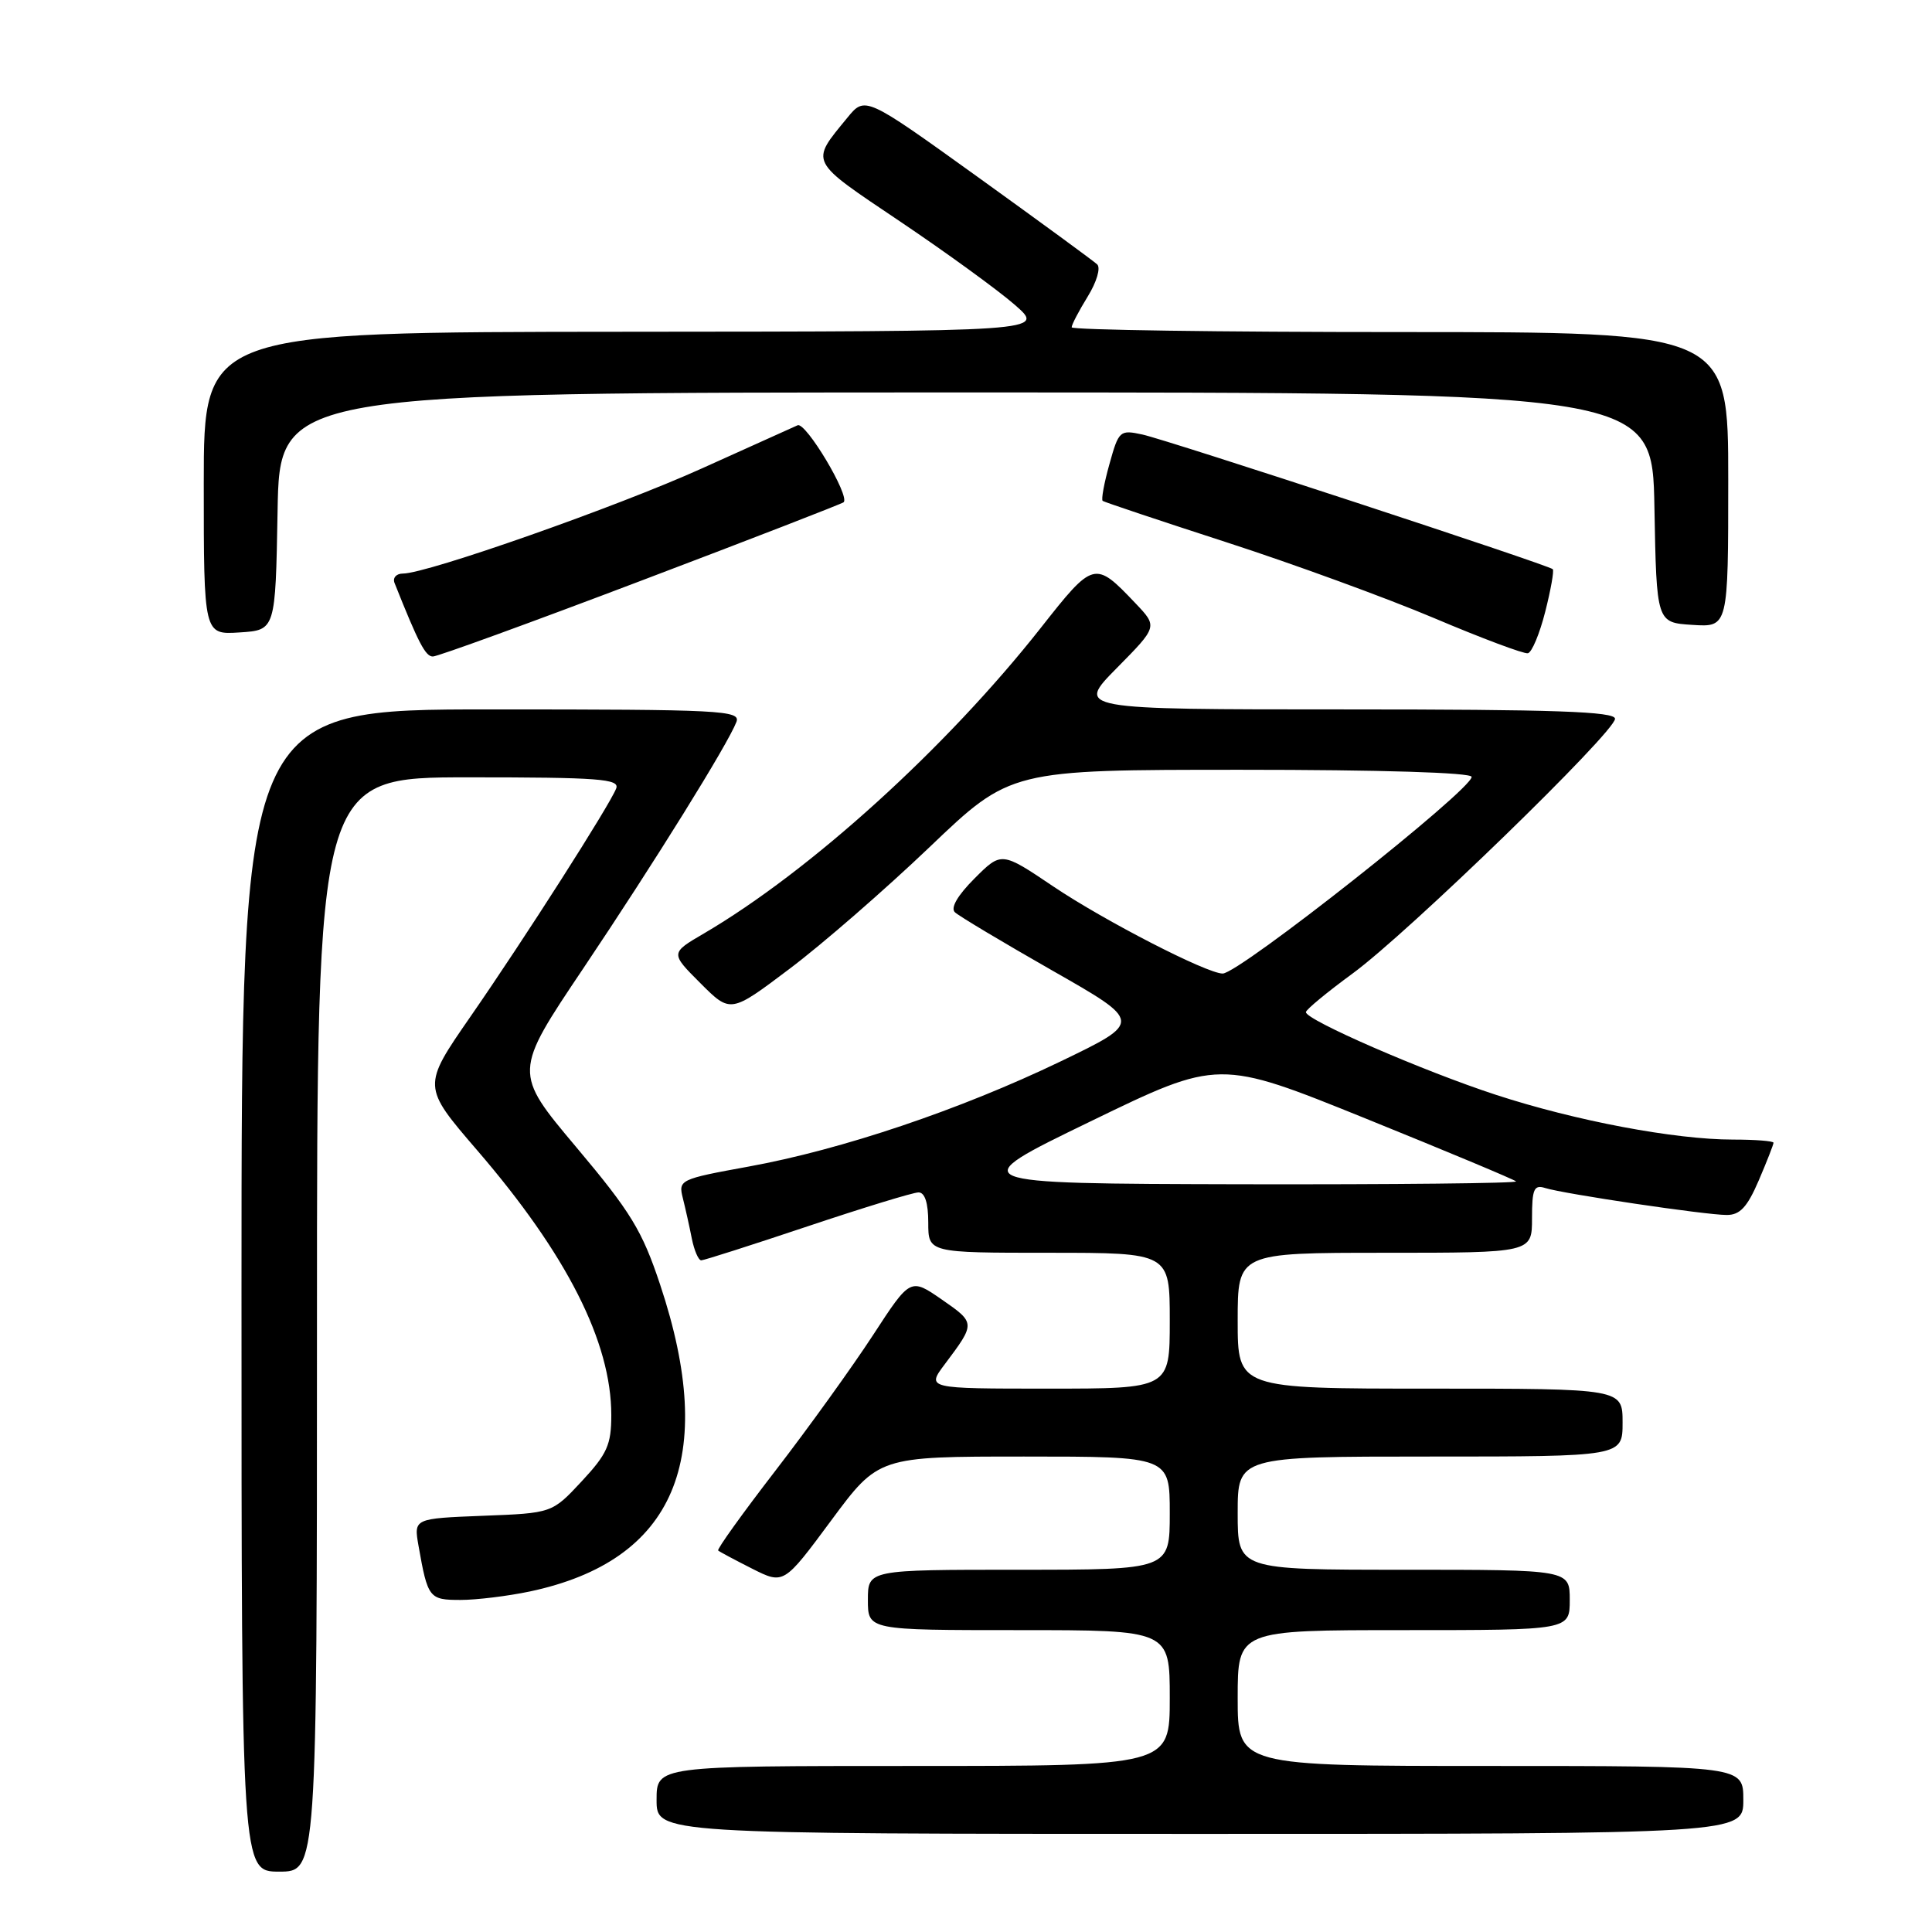 <?xml version="1.0" encoding="UTF-8" standalone="no"?>
<!DOCTYPE svg PUBLIC "-//W3C//DTD SVG 1.1//EN" "http://www.w3.org/Graphics/SVG/1.1/DTD/svg11.dtd" >
<svg xmlns="http://www.w3.org/2000/svg" xmlns:xlink="http://www.w3.org/1999/xlink" version="1.1" viewBox="0 0 256 256">
 <g >
 <path fill="currentColor"
d=" M 42.00 175.50 C 42.00 103.00 42.00 103.00 62.11 103.00 C 79.36 103.00 82.13 103.21 81.65 104.47 C 80.80 106.68 69.56 124.29 62.33 134.72 C 55.94 143.95 55.94 143.95 63.22 152.41 C 75.12 166.22 81.00 177.84 81.00 187.51 C 81.00 191.44 80.45 192.66 77.07 196.29 C 73.15 200.50 73.15 200.50 63.98 200.85 C 54.82 201.21 54.82 201.21 55.46 204.85 C 56.68 211.77 56.87 212.00 61.02 212.00 C 63.15 212.00 67.29 211.49 70.20 210.88 C 89.44 206.80 95.17 193.31 87.47 170.22 C 85.09 163.06 83.59 160.60 76.37 152.02 C 68.03 142.10 68.03 142.10 77.30 128.30 C 86.77 114.19 96.43 98.64 97.58 95.66 C 98.16 94.13 95.56 94.00 65.11 94.00 C 32.00 94.00 32.00 94.00 32.00 171.00 C 32.00 248.00 32.00 248.00 37.00 248.00 C 42.00 248.00 42.00 248.00 42.00 175.50 Z  M 231.00 238.50 C 231.00 234.00 231.00 234.00 197.50 234.00 C 164.00 234.00 164.00 234.00 164.00 225.00 C 164.00 216.00 164.00 216.00 186.00 216.00 C 208.00 216.00 208.00 216.00 208.00 212.00 C 208.00 208.00 208.00 208.00 186.00 208.00 C 164.00 208.00 164.00 208.00 164.00 200.50 C 164.00 193.00 164.00 193.00 189.50 193.00 C 215.00 193.00 215.00 193.00 215.00 188.50 C 215.00 184.00 215.00 184.00 189.50 184.00 C 164.00 184.00 164.00 184.00 164.00 175.00 C 164.00 166.00 164.00 166.00 183.50 166.00 C 203.00 166.00 203.00 166.00 203.00 161.43 C 203.00 157.54 203.26 156.95 204.75 157.42 C 207.18 158.19 225.99 160.99 228.79 160.99 C 230.55 161.00 231.52 159.96 233.04 156.42 C 234.12 153.90 235.00 151.65 235.00 151.42 C 235.00 151.19 232.58 151.00 229.63 151.00 C 221.93 151.00 208.75 148.51 198.25 145.08 C 188.59 141.93 172.97 135.13 173.04 134.11 C 173.06 133.77 175.85 131.47 179.22 129.00 C 186.59 123.61 214.00 96.99 214.00 95.24 C 214.00 94.28 205.99 94.00 178.28 94.00 C 142.57 94.00 142.57 94.00 147.99 88.51 C 153.40 83.03 153.40 83.03 150.45 79.93 C 145.06 74.26 144.91 74.30 137.90 83.21 C 125.41 99.06 107.38 115.42 93.27 123.69 C 88.82 126.29 88.82 126.29 92.81 130.28 C 96.80 134.27 96.80 134.27 104.61 128.38 C 108.91 125.15 117.26 117.89 123.17 112.25 C 133.90 102.00 133.90 102.00 164.45 102.00 C 182.93 102.00 195.00 102.37 195.00 102.94 C 195.00 104.67 164.20 129.00 162.01 129.00 C 159.92 129.00 146.39 122.04 139.60 117.48 C 132.70 112.83 132.70 112.83 129.13 116.40 C 126.88 118.65 125.92 120.31 126.53 120.88 C 127.07 121.39 132.88 124.86 139.45 128.61 C 151.39 135.41 151.39 135.41 140.54 140.64 C 127.24 147.04 111.56 152.33 99.18 154.58 C 90.06 156.24 89.87 156.34 90.48 158.76 C 90.82 160.12 91.36 162.53 91.67 164.12 C 91.99 165.70 92.55 167.00 92.92 167.00 C 93.28 167.00 99.62 164.97 107.00 162.50 C 114.38 160.03 121.00 158.00 121.71 158.00 C 122.55 158.00 123.00 159.40 123.00 162.00 C 123.00 166.00 123.00 166.00 139.00 166.00 C 155.00 166.00 155.00 166.00 155.00 175.00 C 155.00 184.00 155.00 184.00 138.88 184.00 C 122.76 184.00 122.76 184.00 125.20 180.75 C 129.27 175.33 129.27 175.30 124.83 172.22 C 120.63 169.31 120.63 169.31 115.68 176.91 C 112.96 181.08 107.16 189.15 102.78 194.83 C 98.40 200.51 94.97 205.29 95.16 205.45 C 95.35 205.62 97.38 206.70 99.67 207.86 C 103.85 209.96 103.85 209.96 110.13 201.48 C 116.41 193.00 116.41 193.00 135.71 193.00 C 155.00 193.00 155.00 193.00 155.00 200.50 C 155.00 208.00 155.00 208.00 135.00 208.00 C 115.00 208.00 115.00 208.00 115.00 212.00 C 115.00 216.00 115.00 216.00 135.00 216.00 C 155.00 216.00 155.00 216.00 155.00 225.00 C 155.00 234.00 155.00 234.00 121.00 234.00 C 87.00 234.00 87.00 234.00 87.00 238.50 C 87.00 243.00 87.00 243.00 159.00 243.00 C 231.00 243.00 231.00 243.00 231.00 238.50 Z  M 84.97 76.94 C 99.53 71.42 111.59 66.74 111.79 66.55 C 112.64 65.69 106.77 55.88 105.69 56.35 C 105.04 56.64 99.33 59.21 93.00 62.07 C 81.79 67.14 56.59 76.00 53.39 76.00 C 52.51 76.00 52.01 76.56 52.28 77.25 C 55.45 85.21 56.38 87.00 57.36 86.99 C 57.99 86.99 70.41 82.47 84.97 76.94 Z  M 204.75 81.06 C 205.49 78.15 205.94 75.61 205.75 75.42 C 205.19 74.86 154.80 58.33 151.39 57.58 C 148.39 56.93 148.24 57.05 147.01 61.48 C 146.30 64.00 145.90 66.20 146.11 66.37 C 146.33 66.53 153.70 69.00 162.50 71.85 C 171.30 74.70 183.68 79.22 190.00 81.89 C 196.32 84.57 201.93 86.67 202.45 86.56 C 202.98 86.45 204.01 83.98 204.75 81.06 Z  M 36.78 67.75 C 37.05 52.00 37.05 52.00 128.00 52.00 C 218.95 52.00 218.95 52.00 219.22 67.25 C 219.50 82.50 219.50 82.50 224.25 82.80 C 229.00 83.11 229.00 83.11 229.00 63.55 C 229.00 44.00 229.00 44.00 185.50 44.00 C 161.57 44.00 142.00 43.72 142.00 43.37 C 142.00 43.02 142.96 41.19 144.13 39.29 C 145.32 37.36 145.87 35.49 145.38 35.03 C 144.89 34.57 137.78 29.37 129.57 23.46 C 114.63 12.72 114.63 12.72 112.27 15.61 C 107.33 21.64 107.09 21.16 119.27 29.35 C 125.45 33.51 132.30 38.49 134.50 40.42 C 138.50 43.92 138.50 43.92 82.75 43.96 C 27.00 44.00 27.00 44.00 27.00 64.05 C 27.00 84.11 27.00 84.11 31.75 83.80 C 36.50 83.50 36.50 83.50 36.78 67.75 Z  M 144.50 148.59 C 161.50 140.34 161.50 140.34 180.96 148.21 C 191.66 152.54 200.63 156.29 200.88 156.54 C 201.13 156.79 184.72 156.96 164.42 156.92 C 127.50 156.83 127.50 156.83 144.50 148.59 Z "/>
</g>
</svg>